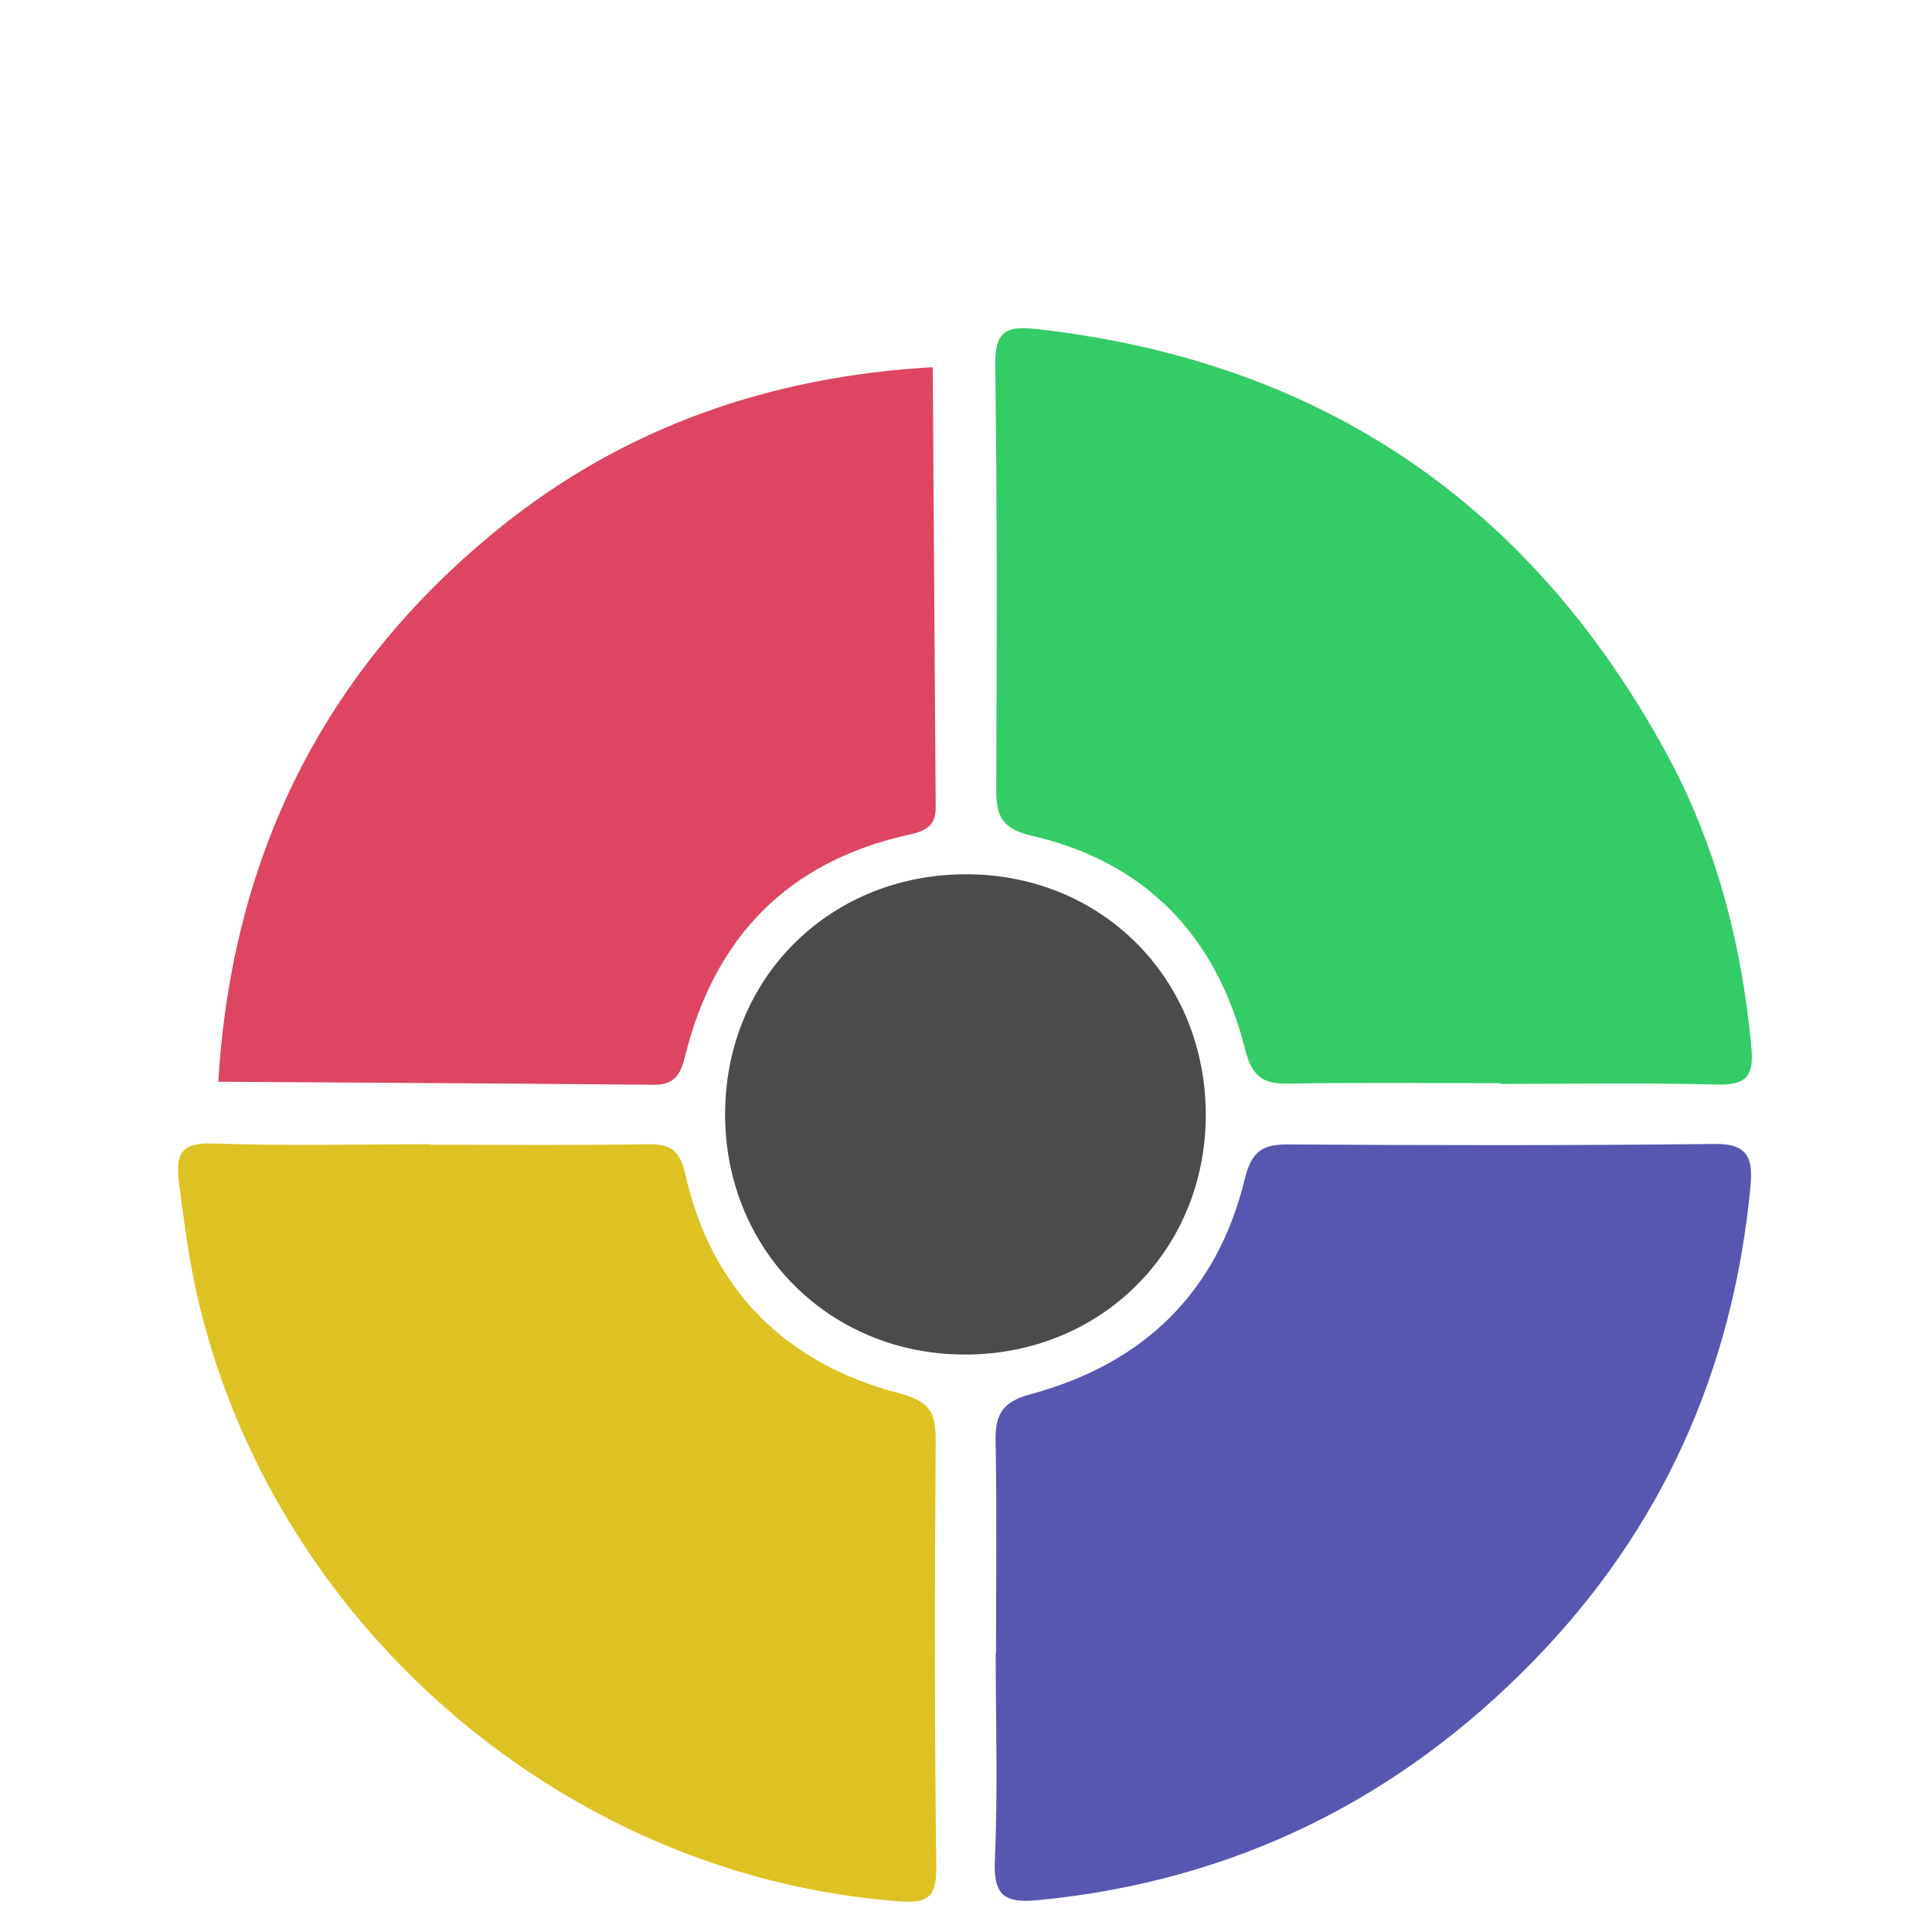 <?xml version="1.0" encoding="utf-8"?>
<!-- Generator: Adobe Illustrator 16.0.0, SVG Export Plug-In . SVG Version: 6.00 Build 0)  -->
<!DOCTYPE svg PUBLIC "-//W3C//DTD SVG 1.1//EN" "http://www.w3.org/Graphics/SVG/1.1/DTD/svg11.dtd">
<svg version="1.1" xmlns="http://www.w3.org/2000/svg" xmlns:xlink="http://www.w3.org/1999/xlink" x="0px" y="0px" width="56px"
	 height="56px" viewBox="0 0 56 56" enable-background="new 0 0 56 56" xml:space="preserve">
<g id="Layer_1" display="none">
	<circle display="inline" fill="#A67BBF" cx="28.083" cy="28.083" r="24.083"/>
	<path display="inline" fill="#785F8E" d="M26.853,52.134l12.641-12.642l-7.338-7.598L16.18,17.188L4.034,29.336
		c0.297,5.738,2.636,11.393,7.021,15.776C15.444,49.502,21.106,51.842,26.853,52.134z"/>
	<circle display="inline" fill="#A67BBF" cx="28.083" cy="28.082" r="16.136"/>
	<path display="inline" fill="#8B6EA0" d="M16.673,39.492c3.15,3.152,7.28,4.727,11.41,4.727V11.946
		c-4.129,0-8.26,1.576-11.41,4.726C10.371,22.974,10.371,33.191,16.673,39.492z"/>
	<circle display="inline" fill="#E6F3FF" cx="28.083" cy="28.082" r="12.551"/>
	<path display="inline" fill="#CFDBE6" d="M19.209,36.958c2.451,2.45,5.663,3.675,8.874,3.675V15.532
		c-3.211,0-6.423,1.226-8.874,3.676C14.307,24.108,14.307,32.056,19.209,36.958z"/>
	<path display="inline" fill="#324A5E" d="M31.622,33.15l-4.15-4.149c-0.183-0.183-0.285-0.43-0.285-0.688v-8.299
		c0-0.538,0.437-0.973,0.974-0.973c0.536,0,0.974,0.435,0.974,0.973v7.895l3.862,3.865c0.381,0.38,0.381,0.996,0,1.376
		c-0.189,0.191-0.438,0.284-0.687,0.284C32.061,33.435,31.812,33.341,31.622,33.15z"/>
	<path display="inline" fill="#2B3B4E" d="M27.187,20.015v8.299c0,0.258,0.103,0.505,0.285,0.688l0.611,0.61V19.045
		C27.582,19.085,27.187,19.503,27.187,20.015z"/>
</g>
<g id="Layer_2" display="none">
	<g display="inline">
		<path fill="none" stroke="#F47B19" stroke-width="4" stroke-miterlimit="10" d="M9.946,12.165
			c1.183,5.919,2.071,19.533,17.018,16.131c14.946-3.404,19.091,15.538,19.091,15.538"/>
		<path fill="none" stroke="#F47B19" stroke-width="4" stroke-miterlimit="10" d="M43.657,9.791
			c-5.906,1.241-19.512,2.263-15.963,17.175c3.55,14.913-15.352,19.241-15.352,19.241"/>
		<path fill="none" stroke="#F47B19" stroke-width="4" stroke-miterlimit="10" d="M26.239,4.153
			c-3.078,5.192-11.523,15.908,1.865,23.373c13.388,7.466,3.799,24.322,3.799,24.322"/>
		<path fill="none" stroke="#F47B19" stroke-width="4" stroke-miterlimit="10" d="M51.971,27.652
			c-5.004-3.377-15.209-12.432-23.441,0.499c-8.233,12.929-24.5,2.376-24.5,2.376"/>
	</g>
</g>
<g id="Layer_3" display="none">
	<g display="inline">
		<path fill="#BFE8E6" d="M52.366,33.441c0.127-0.618,0.217-1.244,0.217-1.884c0-7.901-10.018-14.308-22.375-14.308
			S7.833,23.656,7.833,31.558s10.018,14.308,22.375,14.308c5.563,0,10.641-1.305,14.555-3.453c1.635,0.789,3.174,2.037,2.951,3.877
			C49.628,42.719,52.495,36.891,52.366,33.441z"/>
	</g>
	<g display="inline">
		<path fill="#95BAB7" d="M3.581,45.076c-0.098-0.475-0.166-0.955-0.166-1.447c0-6.07,7.696-10.992,17.189-10.992
			c9.494,0,17.189,4.922,17.189,10.992s-7.695,10.992-17.189,10.992c-4.273,0-8.174-1.002-11.181-2.652
			c-1.257,0.605-2.439,1.563-2.268,2.977C5.686,52.201,3.483,47.725,3.581,45.076z"/>
	</g>
	<circle display="inline" fill="#FFFFFF" cx="10.906" cy="44.713" r="1.729"/>
	<circle display="inline" fill="#FFFFFF" cx="20.417" cy="44.459" r="1.821"/>
	<circle display="inline" fill="#FFFFFF" cx="30.994" cy="44.637" r="1.651"/>
</g>
<g id="Layer_4">
	<g>
		<path fill-rule="evenodd" clip-rule="evenodd" fill="#DEC223" d="M12.456,33.18c2.088,0,4.176,0.021,6.263-0.013
			c0.678-0.012,0.974,0.113,1.15,0.888c0.761,3.354,2.922,5.48,6.21,6.334c0.935,0.244,1.047,0.615,1.042,1.412
			c-0.027,4.092-0.035,8.185,0.018,12.274c0.012,0.896-0.202,1.103-1.103,1.034c-9.515-0.718-17.88-7.777-20.22-17.127
			c-0.305-1.214-0.469-2.452-0.627-3.695c-0.108-0.851,0.057-1.176,1.005-1.142c2.085,0.074,4.175,0.022,6.262,0.022
			C12.456,33.172,12.456,33.175,12.456,33.18z"/>
		<path fill-rule="evenodd" clip-rule="evenodd" fill="#33CC66" d="M43.494,31.397c-2.049,0-4.097-0.025-6.144,0.013
			c-0.756,0.016-1.063-0.219-1.26-0.996c-0.824-3.271-2.872-5.43-6.196-6.193c-0.876-0.201-1.022-0.598-1.018-1.365
			c0.02-4.096,0.027-8.192-0.028-12.287c-0.012-0.936,0.293-1.13,1.154-1.036c8.213,0.908,14.293,4.999,18.258,12.226
			c1.468,2.673,2.224,5.567,2.505,8.603c0.077,0.842-0.158,1.095-1.004,1.074c-2.089-0.055-4.178-0.019-6.268-0.019
			C43.494,31.41,43.494,31.404,43.494,31.397z"/>
		<path fill-rule="evenodd" clip-rule="evenodd" fill="#5757B2" d="M28.87,47.918c0-2.045,0.027-4.093-0.012-6.139
			c-0.016-0.78,0.189-1.145,1.027-1.371c3.233-0.873,5.391-2.926,6.193-6.226c0.187-0.762,0.471-1.015,1.239-1.01
			c4.134,0.027,8.268,0.033,12.4-0.014c0.996-0.011,1.093,0.477,1.02,1.245c-0.504,5.304-2.557,9.904-6.275,13.727
			c-3.933,4.04-8.694,6.388-14.332,6.943c-0.956,0.094-1.343-0.07-1.294-1.145c0.091-2.001,0.025-4.007,0.025-6.012
			C28.865,47.918,28.868,47.918,28.87,47.918z"/>
		<path fill-rule="evenodd" clip-rule="evenodd" fill="#DD4563" d="M27.037,10.643c0.027,4.25,0.052,8.5,0.085,12.749
			c0.004,0.527-0.269,0.692-0.746,0.795c-3.535,0.77-5.674,2.981-6.526,6.458c-0.131,0.531-0.325,0.802-0.897,0.797
			c-4.208-0.037-8.416-0.061-12.625-0.088c0.39-6.49,3.011-11.859,8.07-15.986C18.074,12.372,22.335,10.911,27.037,10.643z"/>
		<path fill-rule="evenodd" clip-rule="evenodd" fill="#4B4B4C" d="M27.916,39.262c-3.94-0.029-6.947-3.106-6.898-7.059
			c0.049-3.943,3.126-6.918,7.095-6.861c3.892,0.055,6.845,3.079,6.837,6.994C34.939,36.271,31.872,39.293,27.916,39.262z"/>
	</g>
</g>
</svg>
